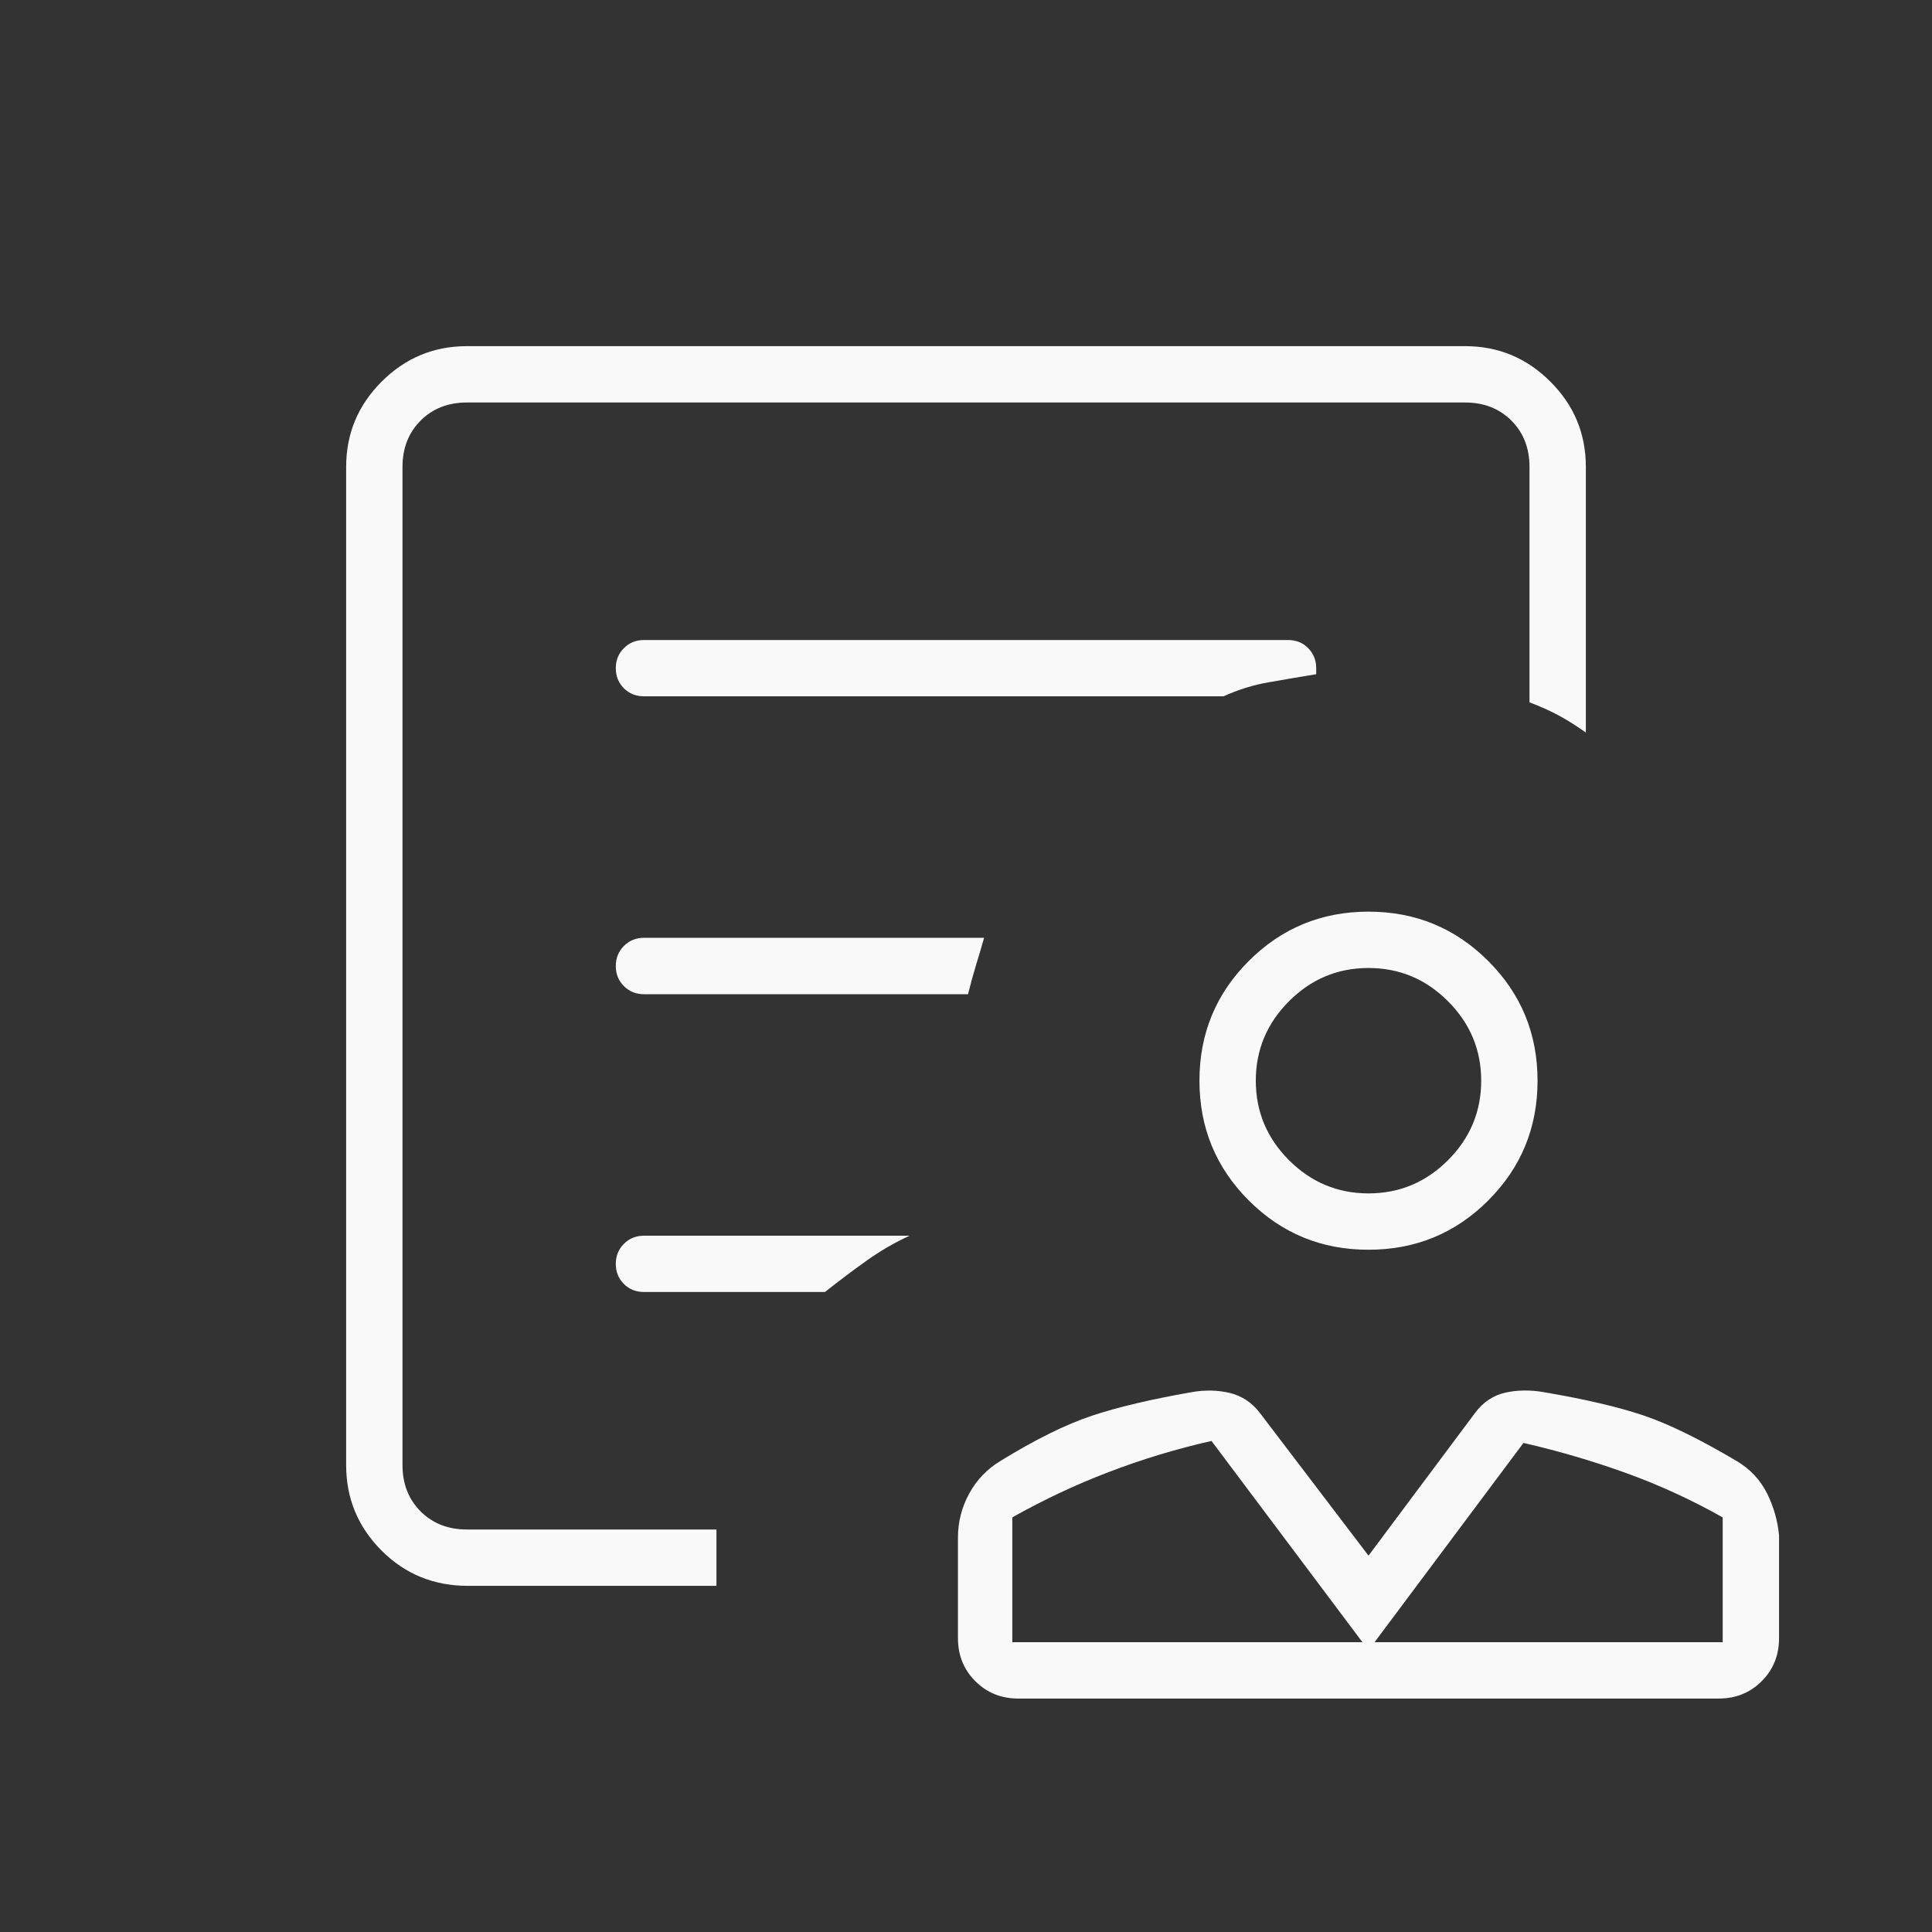 <svg width="30" height="30" viewBox="0 0 30 30" fill="none" xmlns="http://www.w3.org/2000/svg">
<rect x="0" y="0" width="30" height="30" fill="#333333" stroke="none"/>
<mask id="mask0_1_1100" style="mask-type:alpha" maskUnits="userSpaceOnUse" x="0" y="0" width="30" height="30">
<rect width="30" height="30" fill="#D9D9D9"/>
</mask>
<g mask="url(#mask0_1_1100)">
<path d="M21.25 19.406C20.521 19.406 19.901 19.151 19.391 18.641C18.88 18.13 18.625 17.51 18.625 16.781C18.625 16.052 18.88 15.432 19.391 14.922C19.901 14.412 20.521 14.156 21.25 14.156C21.979 14.156 22.599 14.412 23.109 14.922C23.62 15.432 23.875 16.052 23.875 16.781C23.875 17.51 23.62 18.13 23.109 18.641C22.599 19.151 21.979 19.406 21.25 19.406ZM21.25 18.531C21.729 18.531 22.141 18.359 22.484 18.016C22.828 17.672 23 17.26 23 16.781C23 16.302 22.828 15.891 22.484 15.547C22.141 15.203 21.729 15.031 21.25 15.031C20.771 15.031 20.359 15.203 20.016 15.547C19.672 15.891 19.5 16.302 19.5 16.781C19.5 17.26 19.672 17.672 20.016 18.016C20.359 18.359 20.771 18.531 21.25 18.531ZM15.812 26.375C15.547 26.375 15.324 26.285 15.145 26.105C14.965 25.926 14.875 25.703 14.875 25.438V23.875C14.875 23.634 14.933 23.407 15.048 23.195C15.163 22.983 15.324 22.814 15.531 22.688C16.073 22.354 16.547 22.12 16.953 21.984C17.359 21.849 17.877 21.727 18.506 21.617C18.71 21.581 18.906 21.585 19.094 21.629C19.281 21.674 19.438 21.777 19.562 21.938L21.25 24.156L22.906 21.938C23.031 21.771 23.188 21.667 23.375 21.625C23.562 21.583 23.761 21.581 23.97 21.617C24.615 21.727 25.134 21.848 25.526 21.981C25.918 22.114 26.398 22.35 26.969 22.688C27.177 22.812 27.333 22.979 27.438 23.188C27.542 23.396 27.604 23.615 27.625 23.844V25.438C27.625 25.703 27.535 25.926 27.356 26.105C27.176 26.285 26.953 26.375 26.688 26.375H15.812ZM15.719 25.5H21.156L18.812 22.375C18.264 22.499 17.732 22.66 17.214 22.859C16.696 23.057 16.198 23.292 15.719 23.562V25.5ZM21.344 25.5H26.75V23.562C26.271 23.292 25.772 23.062 25.255 22.875C24.737 22.688 24.204 22.531 23.656 22.406L21.344 25.5ZM6.25 23.75V6.25V10.906V10.406V23.75ZM7.265 24.625C6.734 24.625 6.286 24.441 5.922 24.074C5.557 23.707 5.375 23.266 5.375 22.75V7.25C5.375 6.734 5.559 6.293 5.926 5.926C6.293 5.559 6.734 5.375 7.25 5.375H22.75C23.266 5.375 23.707 5.559 24.074 5.926C24.442 6.293 24.625 6.734 24.625 7.25V11.375C24.479 11.271 24.338 11.182 24.203 11.109C24.068 11.037 23.917 10.969 23.75 10.906V7.25C23.75 6.958 23.656 6.719 23.469 6.531C23.281 6.344 23.042 6.25 22.75 6.25H7.25C6.958 6.25 6.719 6.344 6.531 6.531C6.344 6.719 6.25 6.958 6.25 7.25V22.75C6.25 23.042 6.344 23.281 6.531 23.469C6.719 23.656 6.958 23.75 7.25 23.75H11.125V24.625H7.265ZM10 10.812H19C19.229 10.708 19.463 10.635 19.703 10.594C19.943 10.552 20.188 10.51 20.438 10.469V10.375C20.438 10.251 20.395 10.147 20.312 10.063C20.228 9.979 20.124 9.938 20 9.938H10C9.876 9.938 9.772 9.98 9.688 10.064C9.604 10.148 9.562 10.252 9.562 10.376C9.562 10.5 9.604 10.604 9.688 10.688C9.772 10.771 9.876 10.812 10 10.812ZM10 15.438H15.031C15.073 15.271 15.115 15.12 15.156 14.984C15.198 14.849 15.24 14.708 15.281 14.562H10C9.876 14.562 9.772 14.605 9.688 14.689C9.604 14.773 9.562 14.877 9.562 15.001C9.562 15.125 9.604 15.229 9.688 15.312C9.772 15.396 9.876 15.438 10 15.438ZM10 20.062H12.81C13.02 19.896 13.234 19.734 13.453 19.578C13.672 19.422 13.896 19.292 14.125 19.188H10C9.876 19.188 9.772 19.23 9.688 19.314C9.604 19.398 9.562 19.502 9.562 19.626C9.562 19.75 9.604 19.854 9.688 19.938C9.772 20.021 9.876 20.062 10 20.062Z" fill="#F9F9F9"/>
</g>
</svg>
